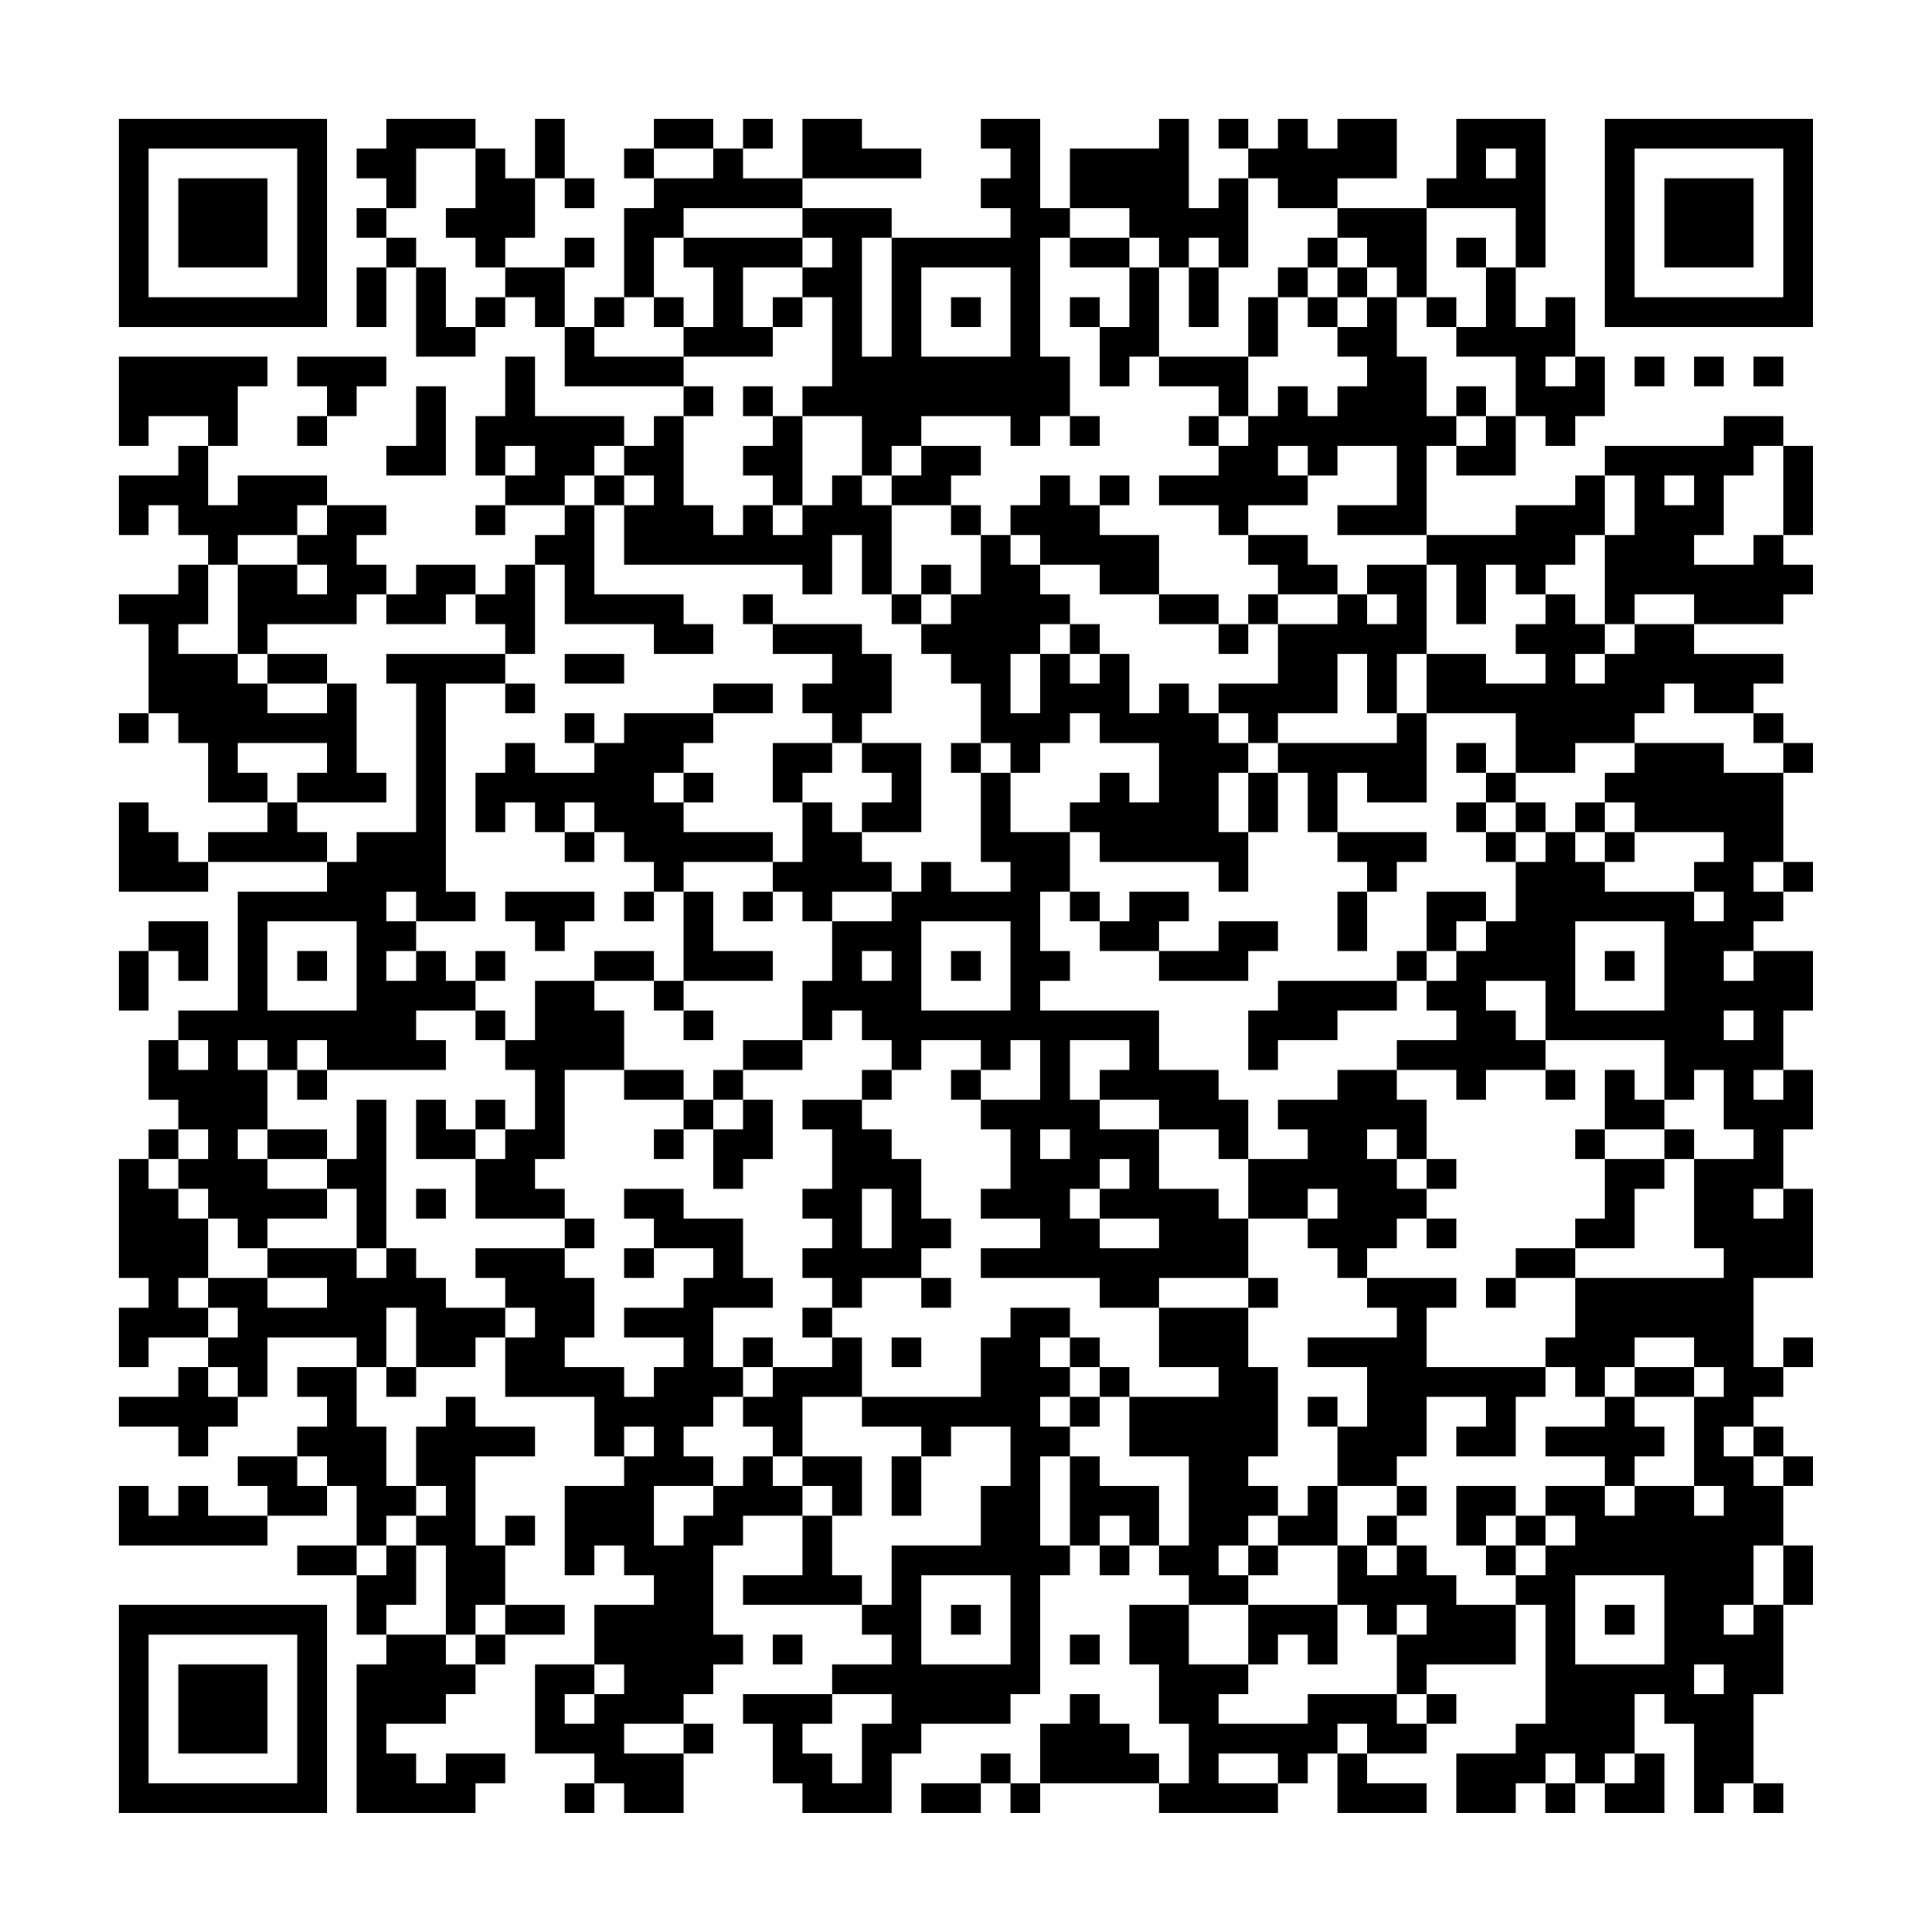 <?xml version="1.0" encoding="UTF-8"?>
<svg xmlns="http://www.w3.org/2000/svg" version="1.1" width="300" height="300" viewBox="0 0 300 300"><rect x="0" y="0" width="300" height="300" fill="#fefefe"/><g transform="scale(4.615)"><g transform="translate(4,4)"><path fill-rule="evenodd" d="M9 0L9 1L8 1L8 2L9 2L9 3L8 3L8 4L9 4L9 5L8 5L8 7L9 7L9 5L10 5L10 8L12 8L12 7L13 7L13 6L14 6L14 7L15 7L15 9L19 9L19 10L18 10L18 11L17 11L17 10L14 10L14 8L13 8L13 10L12 10L12 12L13 12L13 13L12 13L12 14L13 14L13 13L15 13L15 14L14 14L14 15L13 15L13 16L12 16L12 15L10 15L10 16L9 16L9 15L8 15L8 14L9 14L9 13L7 13L7 12L4 12L4 13L3 13L3 11L4 11L4 9L5 9L5 8L0 8L0 11L1 11L1 10L3 10L3 11L2 11L2 12L0 12L0 14L1 14L1 13L2 13L2 14L3 14L3 15L2 15L2 16L0 16L0 17L1 17L1 20L0 20L0 21L1 21L1 20L2 20L2 21L3 21L3 23L5 23L5 24L3 24L3 25L2 25L2 24L1 24L1 23L0 23L0 26L3 26L3 25L7 25L7 26L4 26L4 30L2 30L2 31L1 31L1 33L2 33L2 34L1 34L1 35L0 35L0 39L1 39L1 40L0 40L0 42L1 42L1 41L3 41L3 42L2 42L2 43L0 43L0 44L2 44L2 45L3 45L3 44L4 44L4 43L5 43L5 41L8 41L8 42L6 42L6 43L7 43L7 44L6 44L6 45L4 45L4 46L5 46L5 47L3 47L3 46L2 46L2 47L1 47L1 46L0 46L0 48L5 48L5 47L7 47L7 46L8 46L8 48L6 48L6 49L8 49L8 51L9 51L9 52L8 52L8 57L12 57L12 56L13 56L13 55L11 55L11 56L10 56L10 55L9 55L9 54L11 54L11 53L12 53L12 52L13 52L13 51L15 51L15 50L13 50L13 48L14 48L14 47L13 47L13 48L12 48L12 45L14 45L14 44L12 44L12 43L11 43L11 44L10 44L10 46L9 46L9 44L8 44L8 42L9 42L9 43L10 43L10 42L12 42L12 41L13 41L13 43L16 43L16 45L17 45L17 46L15 46L15 49L16 49L16 48L17 48L17 49L18 49L18 50L16 50L16 52L14 52L14 55L16 55L16 56L15 56L15 57L16 57L16 56L17 56L17 57L19 57L19 55L20 55L20 54L19 54L19 53L20 53L20 52L21 52L21 51L20 51L20 48L21 48L21 47L23 47L23 49L21 49L21 50L25 50L25 51L26 51L26 52L24 52L24 53L21 53L21 54L22 54L22 56L23 56L23 57L26 57L26 55L27 55L27 54L30 54L30 53L31 53L31 49L32 49L32 48L33 48L33 49L34 49L34 48L35 48L35 49L36 49L36 50L34 50L34 52L35 52L35 54L36 54L36 56L35 56L35 55L34 55L34 54L33 54L33 53L32 53L32 54L31 54L31 56L30 56L30 55L29 55L29 56L27 56L27 57L29 57L29 56L30 56L30 57L31 57L31 56L35 56L35 57L39 57L39 56L40 56L40 55L41 55L41 57L44 57L44 56L42 56L42 55L44 55L44 54L45 54L45 53L44 53L44 52L47 52L47 50L48 50L48 54L47 54L47 55L45 55L45 57L47 57L47 56L48 56L48 57L49 57L49 56L50 56L50 57L52 57L52 55L51 55L51 53L52 53L52 54L53 54L53 57L54 57L54 56L55 56L55 57L56 57L56 56L55 56L55 53L56 53L56 50L57 50L57 48L56 48L56 46L57 46L57 45L56 45L56 44L55 44L55 43L56 43L56 42L57 42L57 41L56 41L56 42L55 42L55 39L57 39L57 36L56 36L56 34L57 34L57 32L56 32L56 30L57 30L57 28L55 28L55 27L56 27L56 26L57 26L57 25L56 25L56 22L57 22L57 21L56 21L56 20L55 20L55 19L56 19L56 18L53 18L53 17L56 17L56 16L57 16L57 15L56 15L56 14L57 14L57 11L56 11L56 10L54 10L54 11L50 11L50 12L49 12L49 13L47 13L47 14L44 14L44 11L45 11L45 12L47 12L47 10L48 10L48 11L49 11L49 10L50 10L50 8L49 8L49 6L48 6L48 7L47 7L47 5L48 5L48 0L45 0L45 2L44 2L44 3L41 3L41 2L43 2L43 0L41 0L41 1L40 1L40 0L39 0L39 1L38 1L38 0L37 0L37 1L38 1L38 2L37 2L37 3L36 3L36 0L35 0L35 1L32 1L32 3L31 3L31 0L29 0L29 1L30 1L30 2L29 2L29 3L30 3L30 4L26 4L26 3L23 3L23 2L27 2L27 1L25 1L25 0L23 0L23 2L21 2L21 1L22 1L22 0L21 0L21 1L20 1L20 0L18 0L18 1L17 1L17 2L18 2L18 3L17 3L17 6L16 6L16 7L15 7L15 5L16 5L16 4L15 4L15 5L13 5L13 4L14 4L14 2L15 2L15 3L16 3L16 2L15 2L15 0L14 0L14 2L13 2L13 1L12 1L12 0ZM10 1L10 3L9 3L9 4L10 4L10 5L11 5L11 7L12 7L12 6L13 6L13 5L12 5L12 4L11 4L11 3L12 3L12 1ZM18 1L18 2L20 2L20 1ZM46 1L46 2L47 2L47 1ZM38 2L38 5L37 5L37 4L36 4L36 5L35 5L35 4L34 4L34 3L32 3L32 4L31 4L31 8L32 8L32 10L31 10L31 11L30 11L30 10L27 10L27 11L26 11L26 12L25 12L25 10L23 10L23 9L24 9L24 6L23 6L23 5L24 5L24 4L23 4L23 3L19 3L19 4L18 4L18 6L17 6L17 7L16 7L16 8L19 8L19 9L20 9L20 10L19 10L19 13L20 13L20 14L21 14L21 13L22 13L22 14L23 14L23 13L24 13L24 12L25 12L25 13L26 13L26 16L25 16L25 14L24 14L24 16L23 16L23 15L17 15L17 13L18 13L18 12L17 12L17 11L16 11L16 12L15 12L15 13L16 13L16 16L19 16L19 17L20 17L20 18L18 18L18 17L15 17L15 15L14 15L14 18L13 18L13 17L12 17L12 16L11 16L11 17L9 17L9 16L8 16L8 17L5 17L5 18L4 18L4 15L6 15L6 16L7 16L7 15L6 15L6 14L7 14L7 13L6 13L6 14L4 14L4 15L3 15L3 17L2 17L2 18L4 18L4 19L5 19L5 20L7 20L7 19L8 19L8 22L9 22L9 23L6 23L6 22L7 22L7 21L4 21L4 22L5 22L5 23L6 23L6 24L7 24L7 25L8 25L8 24L10 24L10 19L9 19L9 18L13 18L13 19L11 19L11 26L12 26L12 27L10 27L10 26L9 26L9 27L10 27L10 28L9 28L9 29L10 29L10 28L11 28L11 29L12 29L12 30L10 30L10 31L11 31L11 32L7 32L7 31L6 31L6 32L5 32L5 31L4 31L4 32L5 32L5 34L4 34L4 35L5 35L5 36L7 36L7 37L5 37L5 38L4 38L4 37L3 37L3 36L2 36L2 35L3 35L3 34L2 34L2 35L1 35L1 36L2 36L2 37L3 37L3 39L2 39L2 40L3 40L3 41L4 41L4 40L3 40L3 39L5 39L5 40L7 40L7 39L5 39L5 38L8 38L8 39L9 39L9 38L10 38L10 39L11 39L11 40L13 40L13 41L14 41L14 40L13 40L13 39L12 39L12 38L15 38L15 39L16 39L16 41L15 41L15 42L17 42L17 43L18 43L18 42L19 42L19 41L17 41L17 40L19 40L19 39L20 39L20 38L18 38L18 37L17 37L17 36L19 36L19 37L21 37L21 39L22 39L22 40L20 40L20 42L21 42L21 43L20 43L20 44L19 44L19 45L20 45L20 46L18 46L18 48L19 48L19 47L20 47L20 46L21 46L21 45L22 45L22 46L23 46L23 47L24 47L24 49L25 49L25 50L26 50L26 48L29 48L29 46L30 46L30 44L28 44L28 45L27 45L27 44L25 44L25 43L29 43L29 41L30 41L30 40L32 40L32 41L31 41L31 42L32 42L32 43L31 43L31 44L32 44L32 45L31 45L31 48L32 48L32 45L33 45L33 46L35 46L35 48L36 48L36 45L34 45L34 43L37 43L37 42L35 42L35 40L38 40L38 42L39 42L39 45L38 45L38 46L39 46L39 47L38 47L38 48L37 48L37 49L38 49L38 50L36 50L36 52L38 52L38 53L37 53L37 54L40 54L40 53L43 53L43 54L44 54L44 53L43 53L43 51L44 51L44 50L43 50L43 51L42 51L42 50L41 50L41 48L42 48L42 49L43 49L43 48L44 48L44 49L45 49L45 50L47 50L47 49L48 49L48 48L49 48L49 47L48 47L48 46L50 46L50 47L51 47L51 46L53 46L53 47L54 47L54 46L53 46L53 43L54 43L54 42L53 42L53 41L51 41L51 42L50 42L50 43L49 43L49 42L48 42L48 41L49 41L49 39L54 39L54 38L53 38L53 35L55 35L55 34L54 34L54 32L53 32L53 33L52 33L52 31L48 31L48 29L46 29L46 30L47 30L47 31L48 31L48 32L46 32L46 33L45 33L45 32L43 32L43 31L45 31L45 30L44 30L44 29L45 29L45 28L46 28L46 27L47 27L47 25L48 25L48 24L49 24L49 25L50 25L50 26L53 26L53 27L54 27L54 26L53 26L53 25L54 25L54 24L51 24L51 23L50 23L50 22L51 22L51 21L54 21L54 22L56 22L56 21L55 21L55 20L53 20L53 19L52 19L52 20L51 20L51 21L49 21L49 22L47 22L47 20L44 20L44 18L46 18L46 19L48 19L48 18L47 18L47 17L48 17L48 16L49 16L49 17L50 17L50 18L49 18L49 19L50 19L50 18L51 18L51 17L53 17L53 16L51 16L51 17L50 17L50 14L51 14L51 12L50 12L50 14L49 14L49 15L48 15L48 16L47 16L47 15L46 15L46 17L45 17L45 15L44 15L44 14L41 14L41 13L43 13L43 11L41 11L41 12L40 12L40 11L39 11L39 12L40 12L40 13L38 13L38 14L37 14L37 13L35 13L35 12L37 12L37 11L38 11L38 10L39 10L39 9L40 9L40 10L41 10L41 9L42 9L42 8L41 8L41 7L42 7L42 6L43 6L43 8L44 8L44 10L45 10L45 11L46 11L46 10L47 10L47 8L45 8L45 7L46 7L46 5L47 5L47 3L44 3L44 6L43 6L43 5L42 5L42 4L41 4L41 3L39 3L39 2ZM19 4L19 5L20 5L20 7L19 7L19 6L18 6L18 7L19 7L19 8L22 8L22 7L23 7L23 6L22 6L22 7L21 7L21 5L23 5L23 4ZM25 4L25 8L26 8L26 4ZM32 4L32 5L34 5L34 7L33 7L33 6L32 6L32 7L33 7L33 9L34 9L34 8L35 8L35 9L37 9L37 10L36 10L36 11L37 11L37 10L38 10L38 8L39 8L39 6L40 6L40 7L41 7L41 6L42 6L42 5L41 5L41 4L40 4L40 5L39 5L39 6L38 6L38 8L35 8L35 5L34 5L34 4ZM45 4L45 5L46 5L46 4ZM27 5L27 8L30 8L30 5ZM36 5L36 7L37 7L37 5ZM40 5L40 6L41 6L41 5ZM28 6L28 7L29 7L29 6ZM44 6L44 7L45 7L45 6ZM6 8L6 9L7 9L7 10L6 10L6 11L7 11L7 10L8 10L8 9L9 9L9 8ZM48 8L48 9L49 9L49 8ZM51 8L51 9L52 9L52 8ZM53 8L53 9L54 9L54 8ZM55 8L55 9L56 9L56 8ZM10 9L10 11L9 11L9 12L11 12L11 9ZM21 9L21 10L22 10L22 11L21 11L21 12L22 12L22 13L23 13L23 10L22 10L22 9ZM45 9L45 10L46 10L46 9ZM32 10L32 11L33 11L33 10ZM13 11L13 12L14 12L14 11ZM27 11L27 12L26 12L26 13L28 13L28 14L29 14L29 16L28 16L28 15L27 15L27 16L26 16L26 17L27 17L27 18L28 18L28 19L29 19L29 21L28 21L28 22L29 22L29 25L30 25L30 26L28 26L28 25L27 25L27 26L26 26L26 25L25 25L25 24L27 24L27 21L25 21L25 20L26 20L26 18L25 18L25 17L22 17L22 16L21 16L21 17L22 17L22 18L24 18L24 19L23 19L23 20L24 20L24 21L22 21L22 23L23 23L23 25L22 25L22 24L19 24L19 23L20 23L20 22L19 22L19 21L20 21L20 20L22 20L22 19L20 19L20 20L17 20L17 21L16 21L16 20L15 20L15 21L16 21L16 22L14 22L14 21L13 21L13 22L12 22L12 24L13 24L13 23L14 23L14 24L15 24L15 25L16 25L16 24L17 24L17 25L18 25L18 26L17 26L17 27L18 27L18 26L19 26L19 29L18 29L18 28L16 28L16 29L14 29L14 31L13 31L13 30L12 30L12 31L13 31L13 32L14 32L14 34L13 34L13 33L12 33L12 34L11 34L11 33L10 33L10 35L12 35L12 37L15 37L15 38L16 38L16 37L15 37L15 36L14 36L14 35L15 35L15 32L17 32L17 33L19 33L19 34L18 34L18 35L19 35L19 34L20 34L20 36L21 36L21 35L22 35L22 33L21 33L21 32L23 32L23 31L24 31L24 30L25 30L25 31L26 31L26 32L25 32L25 33L23 33L23 34L24 34L24 36L23 36L23 37L24 37L24 38L23 38L23 39L24 39L24 40L23 40L23 41L24 41L24 42L22 42L22 41L21 41L21 42L22 42L22 43L21 43L21 44L22 44L22 45L23 45L23 46L24 46L24 47L25 47L25 45L23 45L23 43L25 43L25 41L24 41L24 40L25 40L25 39L27 39L27 40L28 40L28 39L27 39L27 38L28 38L28 37L27 37L27 35L26 35L26 34L25 34L25 33L26 33L26 32L27 32L27 31L29 31L29 32L28 32L28 33L29 33L29 34L30 34L30 36L29 36L29 37L31 37L31 38L29 38L29 39L33 39L33 40L35 40L35 39L38 39L38 40L39 40L39 39L38 39L38 37L40 37L40 38L41 38L41 39L42 39L42 40L43 40L43 41L40 41L40 42L42 42L42 44L41 44L41 43L40 43L40 44L41 44L41 46L40 46L40 47L39 47L39 48L38 48L38 49L39 49L39 48L41 48L41 46L43 46L43 47L42 47L42 48L43 48L43 47L44 47L44 46L43 46L43 45L44 45L44 43L46 43L46 44L45 44L45 45L47 45L47 43L48 43L48 42L44 42L44 40L45 40L45 39L42 39L42 38L43 38L43 37L44 37L44 38L45 38L45 37L44 37L44 36L45 36L45 35L44 35L44 33L43 33L43 32L41 32L41 33L39 33L39 34L40 34L40 35L38 35L38 33L37 33L37 32L35 32L35 30L31 30L31 29L32 29L32 28L31 28L31 26L32 26L32 27L33 27L33 28L35 28L35 29L38 29L38 28L39 28L39 27L37 27L37 28L35 28L35 27L36 27L36 26L34 26L34 27L33 27L33 26L32 26L32 24L33 24L33 25L37 25L37 26L38 26L38 24L39 24L39 22L40 22L40 24L41 24L41 25L42 25L42 26L41 26L41 28L42 28L42 26L43 26L43 25L44 25L44 24L41 24L41 22L42 22L42 23L44 23L44 20L43 20L43 18L44 18L44 15L42 15L42 16L41 16L41 15L40 15L40 14L38 14L38 15L39 15L39 16L38 16L38 17L37 17L37 16L35 16L35 14L33 14L33 13L34 13L34 12L33 12L33 13L32 13L32 12L31 12L31 13L30 13L30 14L29 14L29 13L28 13L28 12L29 12L29 11ZM55 11L55 12L54 12L54 14L53 14L53 15L55 15L55 14L56 14L56 11ZM16 12L16 13L17 13L17 12ZM52 12L52 13L53 13L53 12ZM30 14L30 15L31 15L31 16L32 16L32 17L31 17L31 18L30 18L30 20L31 20L31 18L32 18L32 19L33 19L33 18L34 18L34 20L35 20L35 19L36 19L36 20L37 20L37 21L38 21L38 22L37 22L37 24L38 24L38 22L39 22L39 21L43 21L43 20L42 20L42 18L41 18L41 20L39 20L39 21L38 21L38 20L37 20L37 19L39 19L39 17L41 17L41 16L39 16L39 17L38 17L38 18L37 18L37 17L35 17L35 16L33 16L33 15L31 15L31 14ZM27 16L27 17L28 17L28 16ZM42 16L42 17L43 17L43 16ZM32 17L32 18L33 18L33 17ZM5 18L5 19L7 19L7 18ZM15 18L15 19L17 19L17 18ZM13 19L13 20L14 20L14 19ZM32 20L32 21L31 21L31 22L30 22L30 21L29 21L29 22L30 22L30 24L32 24L32 23L33 23L33 22L34 22L34 23L35 23L35 21L33 21L33 20ZM24 21L24 22L23 22L23 23L24 23L24 24L25 24L25 23L26 23L26 22L25 22L25 21ZM45 21L45 22L46 22L46 23L45 23L45 24L46 24L46 25L47 25L47 24L48 24L48 23L47 23L47 22L46 22L46 21ZM18 22L18 23L19 23L19 22ZM15 23L15 24L16 24L16 23ZM46 23L46 24L47 24L47 23ZM49 23L49 24L50 24L50 25L51 25L51 24L50 24L50 23ZM19 25L19 26L20 26L20 28L22 28L22 29L19 29L19 30L18 30L18 29L16 29L16 30L17 30L17 32L19 32L19 33L20 33L20 34L21 34L21 33L20 33L20 32L21 32L21 31L23 31L23 29L24 29L24 27L26 27L26 26L24 26L24 27L23 27L23 26L22 26L22 25ZM55 25L55 26L56 26L56 25ZM13 26L13 27L14 27L14 28L15 28L15 27L16 27L16 26ZM21 26L21 27L22 27L22 26ZM44 26L44 28L43 28L43 29L39 29L39 30L38 30L38 32L39 32L39 31L41 31L41 30L43 30L43 29L44 29L44 28L45 28L45 27L46 27L46 26ZM1 27L1 28L0 28L0 30L1 30L1 28L2 28L2 29L3 29L3 27ZM5 27L5 30L8 30L8 27ZM27 27L27 30L30 30L30 27ZM49 27L49 30L52 30L52 27ZM6 28L6 29L7 29L7 28ZM12 28L12 29L13 29L13 28ZM25 28L25 29L26 29L26 28ZM28 28L28 29L29 29L29 28ZM50 28L50 29L51 29L51 28ZM54 28L54 29L55 29L55 28ZM19 30L19 31L20 31L20 30ZM54 30L54 31L55 31L55 30ZM2 31L2 32L3 32L3 31ZM30 31L30 32L29 32L29 33L31 33L31 31ZM32 31L32 33L33 33L33 34L35 34L35 36L37 36L37 37L38 37L38 35L37 35L37 34L35 34L35 33L33 33L33 32L34 32L34 31ZM6 32L6 33L7 33L7 32ZM48 32L48 33L49 33L49 32ZM50 32L50 34L49 34L49 35L50 35L50 37L49 37L49 38L47 38L47 39L46 39L46 40L47 40L47 39L49 39L49 38L51 38L51 36L52 36L52 35L53 35L53 34L52 34L52 33L51 33L51 32ZM55 32L55 33L56 33L56 32ZM8 33L8 35L7 35L7 34L5 34L5 35L7 35L7 36L8 36L8 38L9 38L9 33ZM12 34L12 35L13 35L13 34ZM31 34L31 35L32 35L32 34ZM42 34L42 35L43 35L43 36L44 36L44 35L43 35L43 34ZM50 34L50 35L52 35L52 34ZM33 35L33 36L32 36L32 37L33 37L33 38L35 38L35 37L33 37L33 36L34 36L34 35ZM10 36L10 37L11 37L11 36ZM25 36L25 38L26 38L26 36ZM40 36L40 37L41 37L41 36ZM55 36L55 37L56 37L56 36ZM17 38L17 39L18 39L18 38ZM9 40L9 42L10 42L10 40ZM26 41L26 42L27 42L27 41ZM32 41L32 42L33 42L33 43L32 43L32 44L33 44L33 43L34 43L34 42L33 42L33 41ZM3 42L3 43L4 43L4 42ZM51 42L51 43L50 43L50 44L48 44L48 45L50 45L50 46L51 46L51 45L52 45L52 44L51 44L51 43L53 43L53 42ZM17 44L17 45L18 45L18 44ZM54 44L54 45L55 45L55 46L56 46L56 45L55 45L55 44ZM6 45L6 46L7 46L7 45ZM26 45L26 47L27 47L27 45ZM10 46L10 47L9 47L9 48L8 48L8 49L9 49L9 48L10 48L10 50L9 50L9 51L11 51L11 52L12 52L12 51L13 51L13 50L12 50L12 51L11 51L11 48L10 48L10 47L11 47L11 46ZM45 46L45 48L46 48L46 49L47 49L47 48L48 48L48 47L47 47L47 46ZM33 47L33 48L34 48L34 47ZM46 47L46 48L47 48L47 47ZM55 48L55 50L54 50L54 51L55 51L55 50L56 50L56 48ZM27 49L27 52L30 52L30 49ZM49 49L49 52L52 52L52 49ZM28 50L28 51L29 51L29 50ZM38 50L38 52L39 52L39 51L40 51L40 52L41 52L41 50ZM50 50L50 51L51 51L51 50ZM22 51L22 52L23 52L23 51ZM32 51L32 52L33 52L33 51ZM16 52L16 53L15 53L15 54L16 54L16 53L17 53L17 52ZM53 52L53 53L54 53L54 52ZM24 53L24 54L23 54L23 55L24 55L24 56L25 56L25 54L26 54L26 53ZM17 54L17 55L19 55L19 54ZM41 54L41 55L42 55L42 54ZM37 55L37 56L39 56L39 55ZM48 55L48 56L49 56L49 55ZM50 55L50 56L51 56L51 55ZM0 0L0 7L7 7L7 0ZM1 1L1 6L6 6L6 1ZM2 2L2 5L5 5L5 2ZM50 0L50 7L57 7L57 0ZM51 1L51 6L56 6L56 1ZM52 2L52 5L55 5L55 2ZM0 50L0 57L7 57L7 50ZM1 51L1 56L6 56L6 51ZM2 52L2 55L5 55L5 52Z" fill="#000000"/></g></g></svg>
